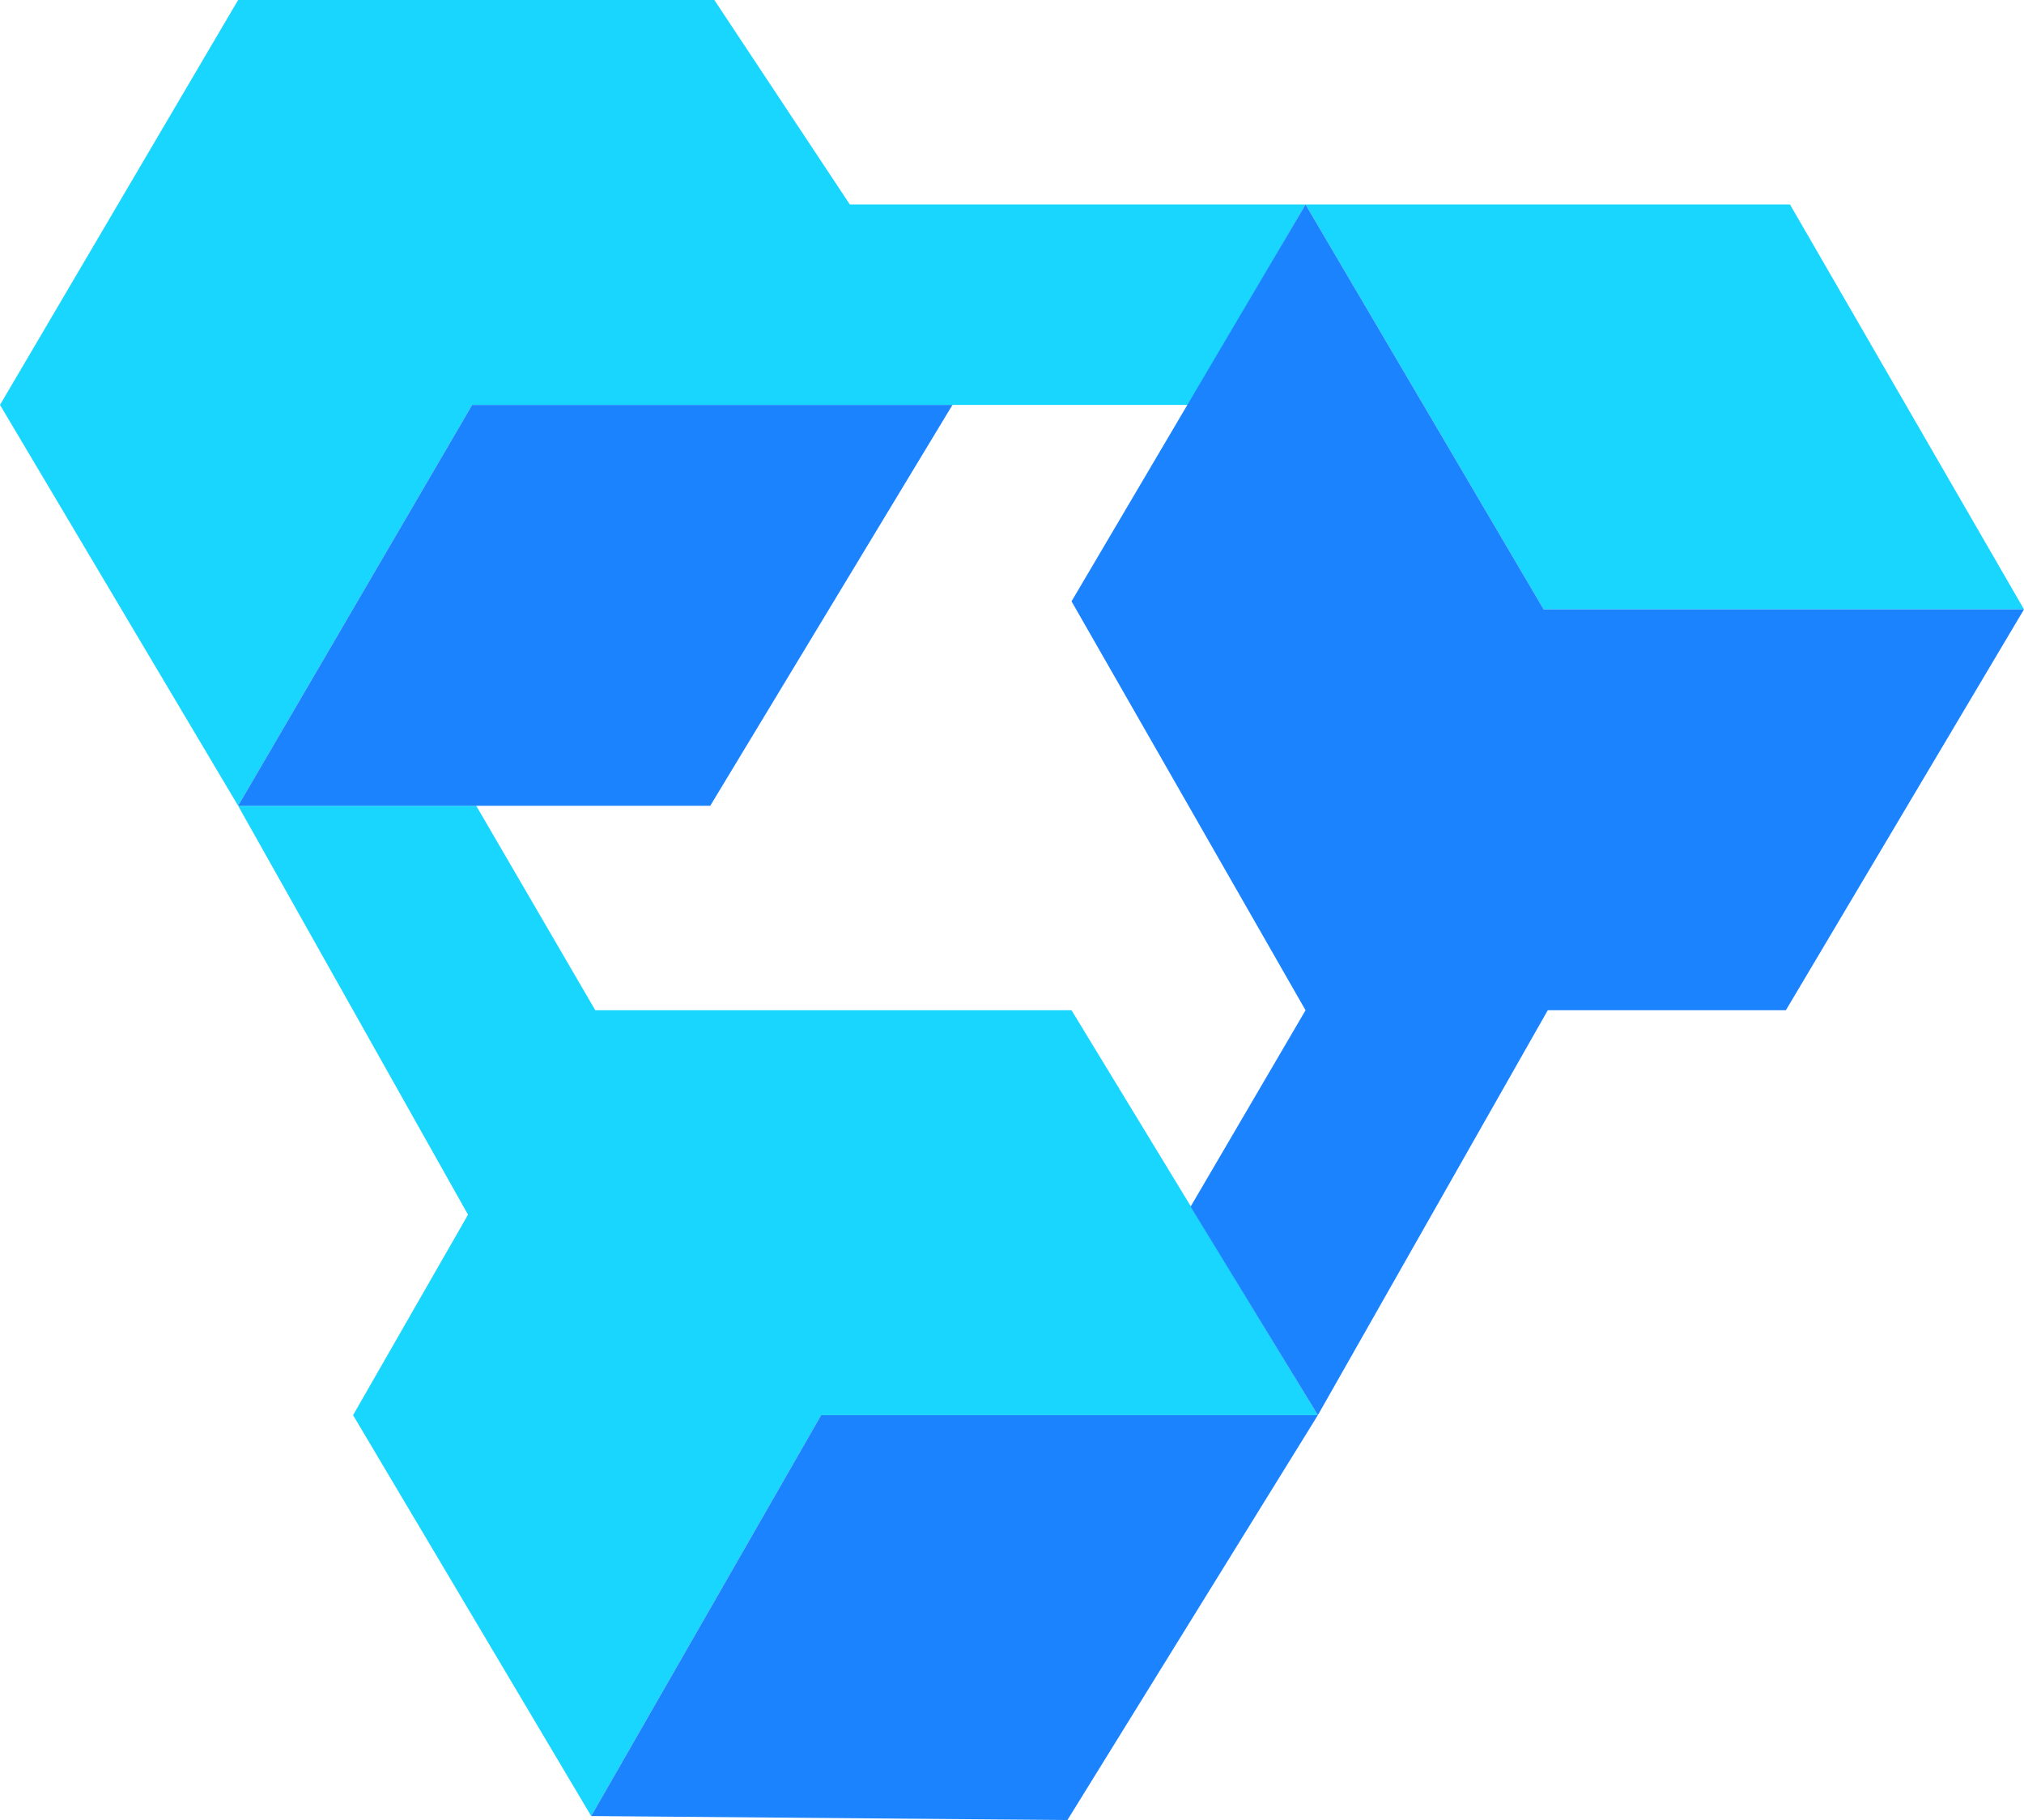 <svg width="129" height="116" viewBox="0 0 129 116" fill="none" xmlns="http://www.w3.org/2000/svg">
<g id="Group 10327" opacity="0.9">
<path id="Vector 1" d="M0 25.806L15.177 0H45.529L54.164 13.031H83.209H114.085L129 38.837H98.385L83.209 13.031L75.741 25.806H30.091L15.177 51.357H30.353L37.941 64.388H68.294L83.994 90.194H52.333L37.679 115.745L22.503 90.194L29.83 77.418L15.177 51.357L0 25.806Z" fill="#00D1FF"/>
<g id="Vector 2">
<path d="M68.294 38.326L83.209 13.031L98.385 38.837H129L113.823 64.388H98.647L83.994 90.194L68.032 116L37.679 115.744L52.333 90.194H83.994L75.882 76.907L83.209 64.388L68.294 38.326Z" fill="#0376FF"/>
<path d="M45.267 51.357H15.176L30.091 25.806H60.706L45.267 51.357Z" fill="#0376FF"/>
</g>
</g>
</svg>
